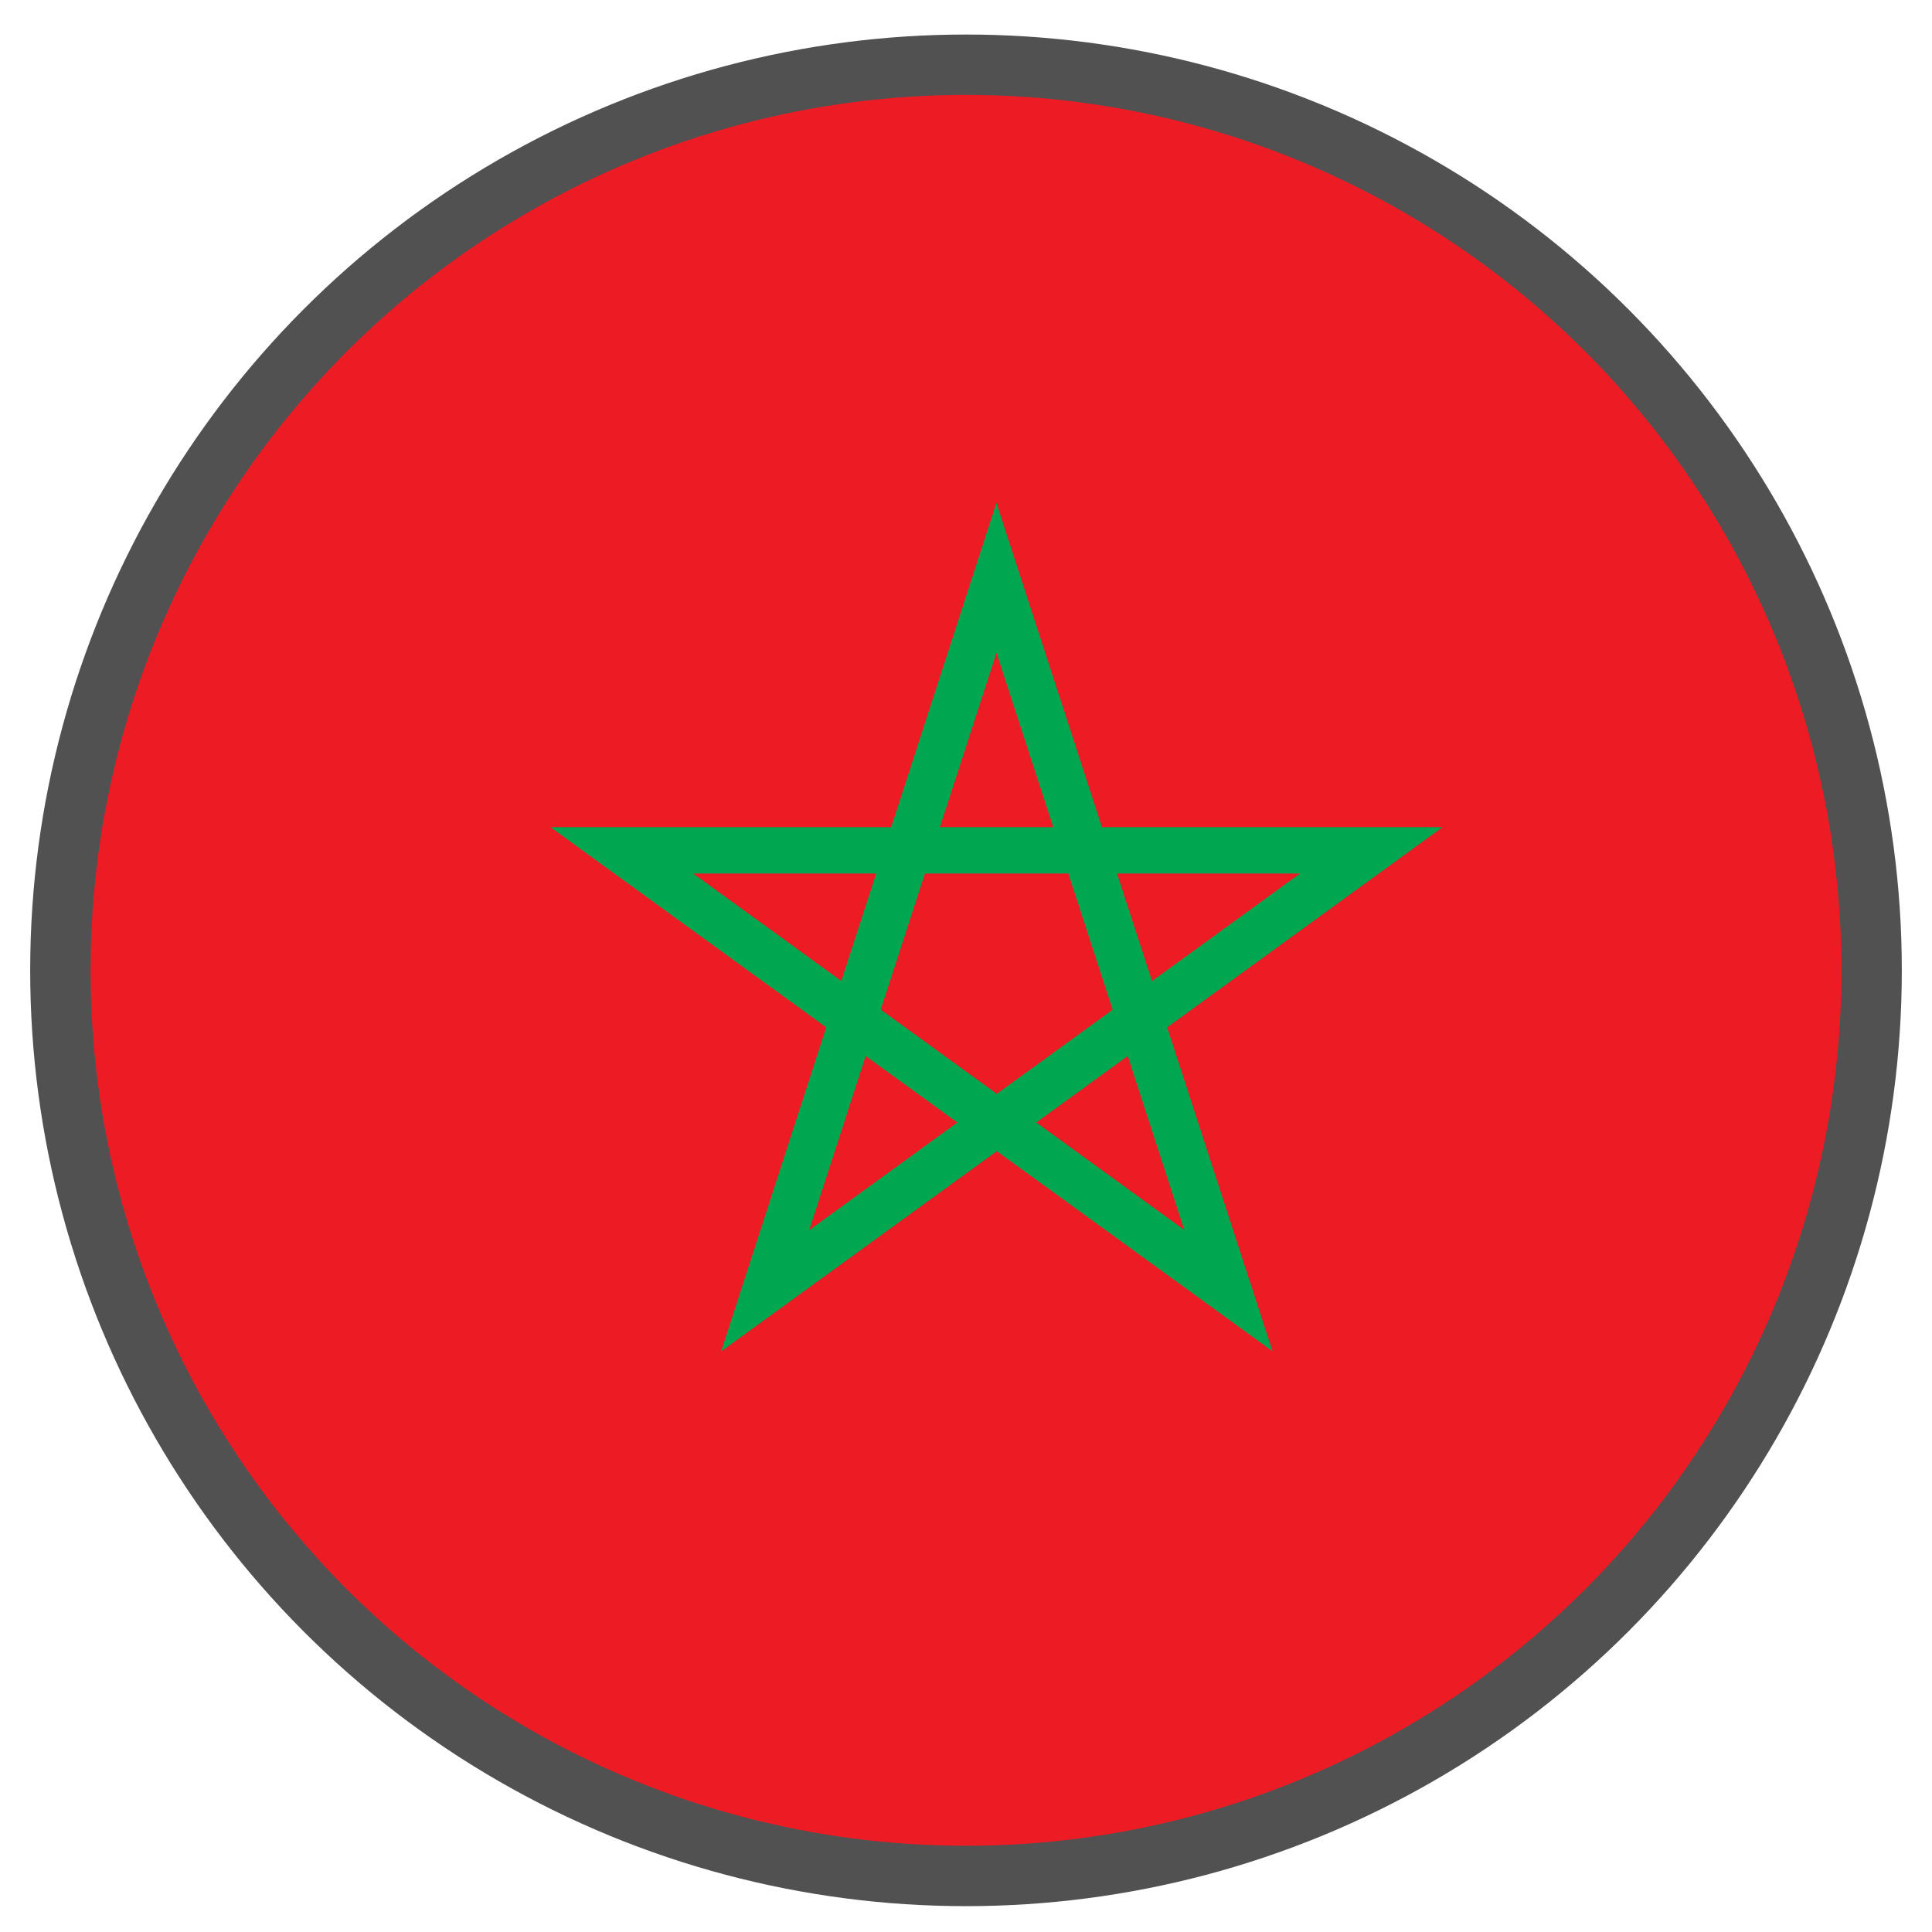 <?xml version="1.0" encoding="UTF-8" standalone="no"?><!DOCTYPE svg PUBLIC "-//W3C//DTD SVG 1.1//EN" "http://www.w3.org/Graphics/SVG/1.1/DTD/svg11.dtd"><svg width="100%" height="100%" viewBox="0 0 24 24" version="1.1" xmlns="http://www.w3.org/2000/svg" xmlns:xlink="http://www.w3.org/1999/xlink" xml:space="preserve" xmlns:serif="http://www.serif.com/" style="fill-rule:evenodd;clip-rule:evenodd;stroke-linecap:square;stroke-miterlimit:1.5;"><path d="M12,23.304c-6.254,-0.045 -11.25,-5.069 -11.25,-11.25c0,-6.209 5.041,-11.25 11.25,-11.25c6.209,0 11.25,5.041 11.25,11.25c0,6.181 -4.996,11.205 -11.25,11.25Z" style="fill:#ed1c24;"/><path d="M14.712,15.279l-1.839,-1.335l1.136,-0.826l0.703,2.161Zm-2.329,-1.691l-1.442,-1.046l0.549,-1.691l1.781,0l0.551,1.692l-1.439,1.045Zm-2.331,1.694l0.702,-2.164l1.139,0.826l-1.841,1.338Zm-1.441,-4.431l2.274,0l-0.434,1.335l-1.84,-1.335Zm3.768,-2.741l0.705,2.165l-1.408,0l0.703,-2.165Zm3.771,2.741l-1.839,1.336l-0.435,-1.336l2.274,0Zm1.771,-0.576l-4.232,0l-1.311,-4.028l-1.307,4.028l-4.233,0l3.426,2.487l-1.306,4.026l3.425,-2.488l3.425,2.486l-1.309,-4.024l3.422,-2.487Z" style="fill:#00a650;fill-rule:nonzero;"/><circle cx="12" cy="12.054" r="11.25" style="fill:none;stroke:#515151;stroke-width:0.75px;"/></svg>